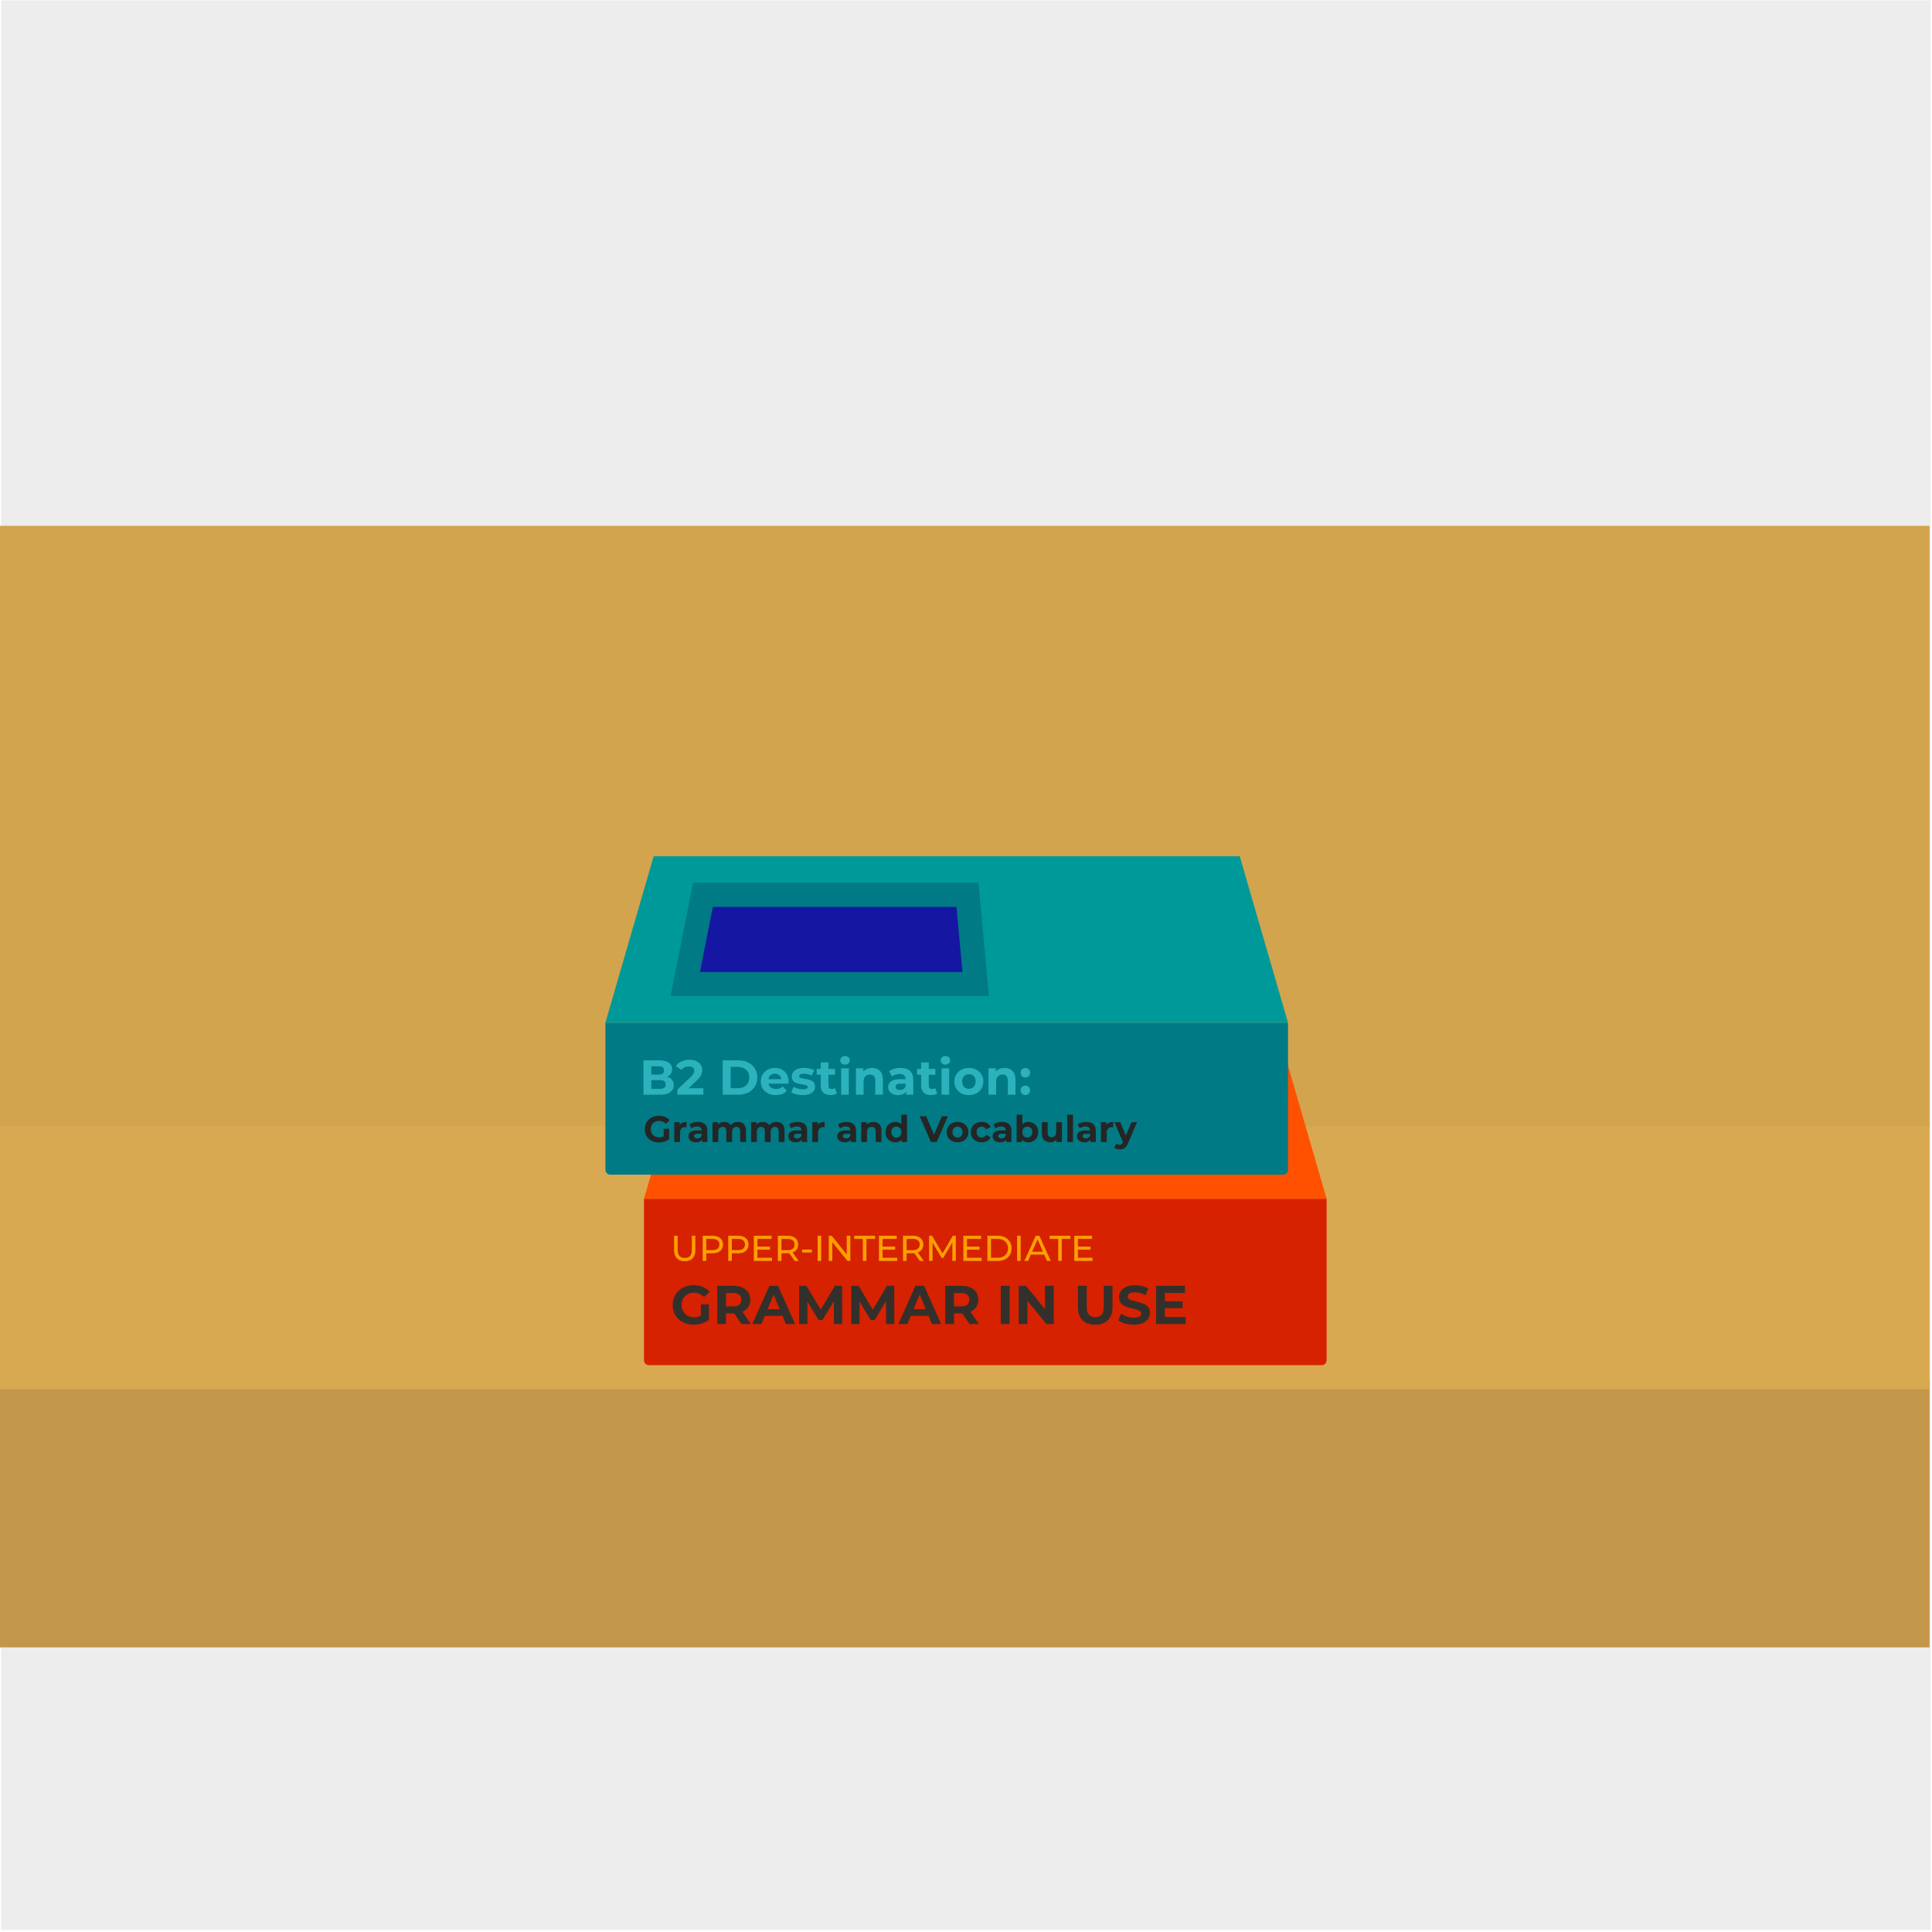 <svg width="801" height="801" viewBox="0 0 801 801" fill="none" xmlns="http://www.w3.org/2000/svg">
<rect x="0.444" y="0.165" width="800" height="800" fill="#EDEDED"/>
<rect y="572" width="800" height="111" fill="#C3974B"/>
<rect y="465" width="800" height="111" fill="#D8A950"/>
<rect y="218" width="800" height="249" fill="#D2A44D"/>
<path d="M267 497H550V564C550 565.105 549.105 566 548 566H269C267.895 566 267 565.105 267 564V497Z" fill="#D62200"/>
<path d="M287 428H530L550 497H267L287 428Z" fill="#FF5100"/>
<path d="M251 424H534V485C534 486.105 533.105 487 532 487H253C251.895 487 251 486.105 251 485V424Z" fill="#007A84"/>
<path d="M271 355H514L534 424H251L271 355Z" fill="#009999"/>
<path d="M284.09 408L291.434 371H401.111L404.518 408H284.09Z" fill="#1517A3" stroke="#007A84" stroke-width="10"/>
<path d="M275.17 467.968H277.425V472.296C276.846 472.733 276.175 473.068 275.413 473.302C274.651 473.536 273.884 473.653 273.112 473.653C272.005 473.653 271.009 473.419 270.126 472.952C269.242 472.474 268.546 471.819 268.038 470.986C267.54 470.143 267.291 469.193 267.291 468.136C267.291 467.08 267.54 466.135 268.038 465.302C268.546 464.458 269.247 463.803 270.141 463.336C271.035 462.858 272.041 462.62 273.158 462.62C274.093 462.62 274.941 462.777 275.703 463.092C276.465 463.407 277.105 463.864 277.623 464.464L276.038 465.926C275.276 465.124 274.357 464.723 273.28 464.723C272.599 464.723 271.995 464.865 271.467 465.149C270.938 465.434 270.527 465.835 270.232 466.353C269.938 466.871 269.79 467.466 269.79 468.136C269.79 468.796 269.938 469.386 270.232 469.904C270.527 470.422 270.933 470.828 271.451 471.123C271.98 471.407 272.579 471.55 273.249 471.55C273.961 471.55 274.601 471.397 275.17 471.092V467.968ZM281.821 466.353C282.106 465.957 282.487 465.657 282.964 465.454C283.452 465.251 284.01 465.149 284.64 465.149V467.344C284.376 467.323 284.198 467.313 284.107 467.313C283.426 467.313 282.893 467.506 282.507 467.892C282.121 468.268 281.928 468.837 281.928 469.599V473.47H279.551V465.271H281.821V466.353ZM289.316 465.149C290.586 465.149 291.561 465.454 292.242 466.064C292.923 466.663 293.263 467.572 293.263 468.791V473.47H291.038V472.449C290.591 473.211 289.758 473.592 288.539 473.592C287.909 473.592 287.36 473.485 286.893 473.272C286.436 473.058 286.085 472.764 285.842 472.388C285.598 472.012 285.476 471.585 285.476 471.108C285.476 470.346 285.76 469.746 286.329 469.31C286.908 468.873 287.797 468.654 288.996 468.654H290.886C290.886 468.136 290.728 467.74 290.413 467.466C290.098 467.181 289.626 467.039 288.996 467.039C288.559 467.039 288.127 467.11 287.701 467.252C287.284 467.384 286.929 467.567 286.634 467.801L285.781 466.14C286.228 465.825 286.761 465.581 287.381 465.408C288.011 465.236 288.656 465.149 289.316 465.149ZM289.133 471.992C289.54 471.992 289.9 471.9 290.215 471.717C290.53 471.524 290.754 471.245 290.886 470.879V470.041H289.255C288.28 470.041 287.792 470.361 287.792 471.001C287.792 471.306 287.909 471.55 288.143 471.732C288.386 471.905 288.717 471.992 289.133 471.992ZM305.914 465.149C306.94 465.149 307.753 465.454 308.352 466.064C308.962 466.663 309.267 467.567 309.267 468.776V473.47H306.889V469.142C306.889 468.492 306.752 468.009 306.478 467.694C306.214 467.369 305.833 467.207 305.335 467.207C304.776 467.207 304.334 467.389 304.009 467.755C303.684 468.111 303.522 468.644 303.522 469.355V473.47H301.144V469.142C301.144 467.852 300.626 467.207 299.59 467.207C299.041 467.207 298.604 467.389 298.279 467.755C297.954 468.111 297.792 468.644 297.792 469.355V473.47H295.414V465.271H297.685V466.216C297.99 465.871 298.361 465.606 298.797 465.424C299.244 465.241 299.732 465.149 300.26 465.149C300.839 465.149 301.363 465.266 301.83 465.5C302.297 465.723 302.673 466.053 302.958 466.49C303.293 466.064 303.715 465.733 304.223 465.5C304.741 465.266 305.304 465.149 305.914 465.149ZM321.897 465.149C322.923 465.149 323.736 465.454 324.335 466.064C324.945 466.663 325.25 467.567 325.25 468.776V473.47H322.872V469.142C322.872 468.492 322.735 468.009 322.461 467.694C322.197 467.369 321.816 467.207 321.318 467.207C320.759 467.207 320.317 467.389 319.992 467.755C319.667 468.111 319.504 468.644 319.504 469.355V473.47H317.127V469.142C317.127 467.852 316.609 467.207 315.573 467.207C315.024 467.207 314.587 467.389 314.262 467.755C313.937 468.111 313.775 468.644 313.775 469.355V473.47H311.397V465.271H313.668V466.216C313.973 465.871 314.344 465.606 314.78 465.424C315.227 465.241 315.715 465.149 316.243 465.149C316.822 465.149 317.346 465.266 317.813 465.5C318.28 465.723 318.656 466.053 318.941 466.49C319.276 466.064 319.698 465.733 320.205 465.5C320.724 465.266 321.287 465.149 321.897 465.149ZM330.687 465.149C331.957 465.149 332.932 465.454 333.613 466.064C334.294 466.663 334.634 467.572 334.634 468.791V473.47H332.409V472.449C331.962 473.211 331.129 473.592 329.91 473.592C329.28 473.592 328.732 473.485 328.264 473.272C327.807 473.058 327.457 472.764 327.213 472.388C326.969 472.012 326.847 471.585 326.847 471.108C326.847 470.346 327.131 469.746 327.7 469.31C328.279 468.873 329.168 468.654 330.367 468.654H332.257C332.257 468.136 332.099 467.74 331.784 467.466C331.469 467.181 330.997 467.039 330.367 467.039C329.93 467.039 329.499 467.11 329.072 467.252C328.655 467.384 328.3 467.567 328.005 467.801L327.152 466.14C327.599 465.825 328.132 465.581 328.752 465.408C329.382 465.236 330.027 465.149 330.687 465.149ZM330.504 471.992C330.911 471.992 331.271 471.9 331.586 471.717C331.901 471.524 332.125 471.245 332.257 470.879V470.041H330.626C329.651 470.041 329.163 470.361 329.163 471.001C329.163 471.306 329.28 471.55 329.514 471.732C329.758 471.905 330.088 471.992 330.504 471.992ZM339.056 466.353C339.341 465.957 339.722 465.657 340.199 465.454C340.687 465.251 341.246 465.149 341.875 465.149V467.344C341.611 467.323 341.433 467.313 341.342 467.313C340.661 467.313 340.128 467.506 339.742 467.892C339.356 468.268 339.163 468.837 339.163 469.599V473.47H336.786V465.271H339.056V466.353ZM350.971 465.149C352.241 465.149 353.216 465.454 353.897 466.064C354.578 466.663 354.918 467.572 354.918 468.791V473.47H352.693V472.449C352.246 473.211 351.413 473.592 350.194 473.592C349.564 473.592 349.015 473.485 348.548 473.272C348.091 473.058 347.74 472.764 347.497 472.388C347.253 472.012 347.131 471.585 347.131 471.108C347.131 470.346 347.415 469.746 347.984 469.31C348.563 468.873 349.452 468.654 350.651 468.654H352.541C352.541 468.136 352.383 467.74 352.068 467.466C351.753 467.181 351.281 467.039 350.651 467.039C350.214 467.039 349.782 467.11 349.356 467.252C348.939 467.384 348.584 467.567 348.289 467.801L347.436 466.14C347.883 465.825 348.416 465.581 349.036 465.408C349.666 465.236 350.311 465.149 350.971 465.149ZM350.788 471.992C351.194 471.992 351.555 471.9 351.87 471.717C352.185 471.524 352.409 471.245 352.541 470.879V470.041H350.91C349.935 470.041 349.447 470.361 349.447 471.001C349.447 471.306 349.564 471.55 349.798 471.732C350.041 471.905 350.372 471.992 350.788 471.992ZM362.052 465.149C363.068 465.149 363.886 465.454 364.506 466.064C365.136 466.673 365.451 467.577 365.451 468.776V473.47H363.073V469.142C363.073 468.492 362.931 468.009 362.647 467.694C362.362 467.369 361.951 467.207 361.412 467.207C360.813 467.207 360.336 467.394 359.98 467.77C359.624 468.136 359.447 468.685 359.447 469.416V473.47H357.069V465.271H359.34V466.231C359.655 465.886 360.046 465.622 360.513 465.439C360.981 465.246 361.494 465.149 362.052 465.149ZM376.046 462.162V473.47H373.775V472.525C373.186 473.236 372.333 473.592 371.215 473.592C370.443 473.592 369.742 473.419 369.112 473.074C368.492 472.728 368.005 472.235 367.649 471.595C367.294 470.955 367.116 470.214 367.116 469.37C367.116 468.527 367.294 467.786 367.649 467.146C368.005 466.506 368.492 466.013 369.112 465.667C369.742 465.322 370.443 465.149 371.215 465.149C372.262 465.149 373.079 465.479 373.669 466.14V462.162H376.046ZM371.627 471.641C372.226 471.641 372.724 471.438 373.12 471.032C373.516 470.615 373.714 470.061 373.714 469.37C373.714 468.68 373.516 468.131 373.12 467.725C372.724 467.308 372.226 467.1 371.627 467.1C371.017 467.1 370.514 467.308 370.118 467.725C369.722 468.131 369.524 468.68 369.524 469.37C369.524 470.061 369.722 470.615 370.118 471.032C370.514 471.438 371.017 471.641 371.627 471.641ZM392.985 462.803L388.368 473.47H385.93L381.327 462.803H383.994L387.24 470.422L390.532 462.803H392.985ZM396.999 473.592C396.136 473.592 395.358 473.414 394.668 473.058C393.987 472.693 393.454 472.19 393.068 471.55C392.681 470.91 392.488 470.183 392.488 469.37C392.488 468.558 392.681 467.831 393.068 467.191C393.454 466.551 393.987 466.053 394.668 465.698C395.358 465.332 396.136 465.149 396.999 465.149C397.863 465.149 398.635 465.332 399.315 465.698C399.996 466.053 400.53 466.551 400.916 467.191C401.302 467.831 401.495 468.558 401.495 469.37C401.495 470.183 401.302 470.91 400.916 471.55C400.53 472.19 399.996 472.693 399.315 473.058C398.635 473.414 397.863 473.592 396.999 473.592ZM396.999 471.641C397.609 471.641 398.107 471.438 398.493 471.032C398.889 470.615 399.087 470.061 399.087 469.37C399.087 468.68 398.889 468.131 398.493 467.725C398.107 467.308 397.609 467.1 396.999 467.1C396.39 467.1 395.887 467.308 395.491 467.725C395.094 468.131 394.896 468.68 394.896 469.37C394.896 470.061 395.094 470.615 395.491 471.032C395.887 471.438 396.39 471.641 396.999 471.641ZM407.046 473.592C406.172 473.592 405.385 473.414 404.684 473.058C403.993 472.693 403.449 472.19 403.053 471.55C402.667 470.91 402.474 470.183 402.474 469.37C402.474 468.558 402.667 467.831 403.053 467.191C403.449 466.551 403.993 466.053 404.684 465.698C405.385 465.332 406.172 465.149 407.046 465.149C407.909 465.149 408.661 465.332 409.301 465.698C409.951 466.053 410.424 466.567 410.718 467.237L408.874 468.228C408.448 467.476 407.833 467.1 407.031 467.1C406.411 467.1 405.898 467.303 405.491 467.709C405.085 468.116 404.882 468.669 404.882 469.37C404.882 470.071 405.085 470.625 405.491 471.032C405.898 471.438 406.411 471.641 407.031 471.641C407.843 471.641 408.458 471.265 408.874 470.513L410.718 471.519C410.424 472.169 409.951 472.677 409.301 473.043C408.661 473.409 407.909 473.592 407.046 473.592ZM415.394 465.149C416.664 465.149 417.639 465.454 418.32 466.064C419 466.663 419.341 467.572 419.341 468.791V473.47H417.116V472.449C416.669 473.211 415.836 473.592 414.617 473.592C413.987 473.592 413.438 473.485 412.971 473.272C412.514 473.058 412.163 472.764 411.919 472.388C411.676 472.012 411.554 471.585 411.554 471.108C411.554 470.346 411.838 469.746 412.407 469.31C412.986 468.873 413.875 468.654 415.074 468.654H416.964C416.964 468.136 416.806 467.74 416.491 467.466C416.176 467.181 415.704 467.039 415.074 467.039C414.637 467.039 414.205 467.11 413.779 467.252C413.362 467.384 413.006 467.567 412.712 467.801L411.858 466.14C412.306 465.825 412.839 465.581 413.459 465.408C414.088 465.236 414.734 465.149 415.394 465.149ZM415.211 471.992C415.617 471.992 415.978 471.9 416.293 471.717C416.608 471.524 416.831 471.245 416.964 470.879V470.041H415.333C414.358 470.041 413.87 470.361 413.87 471.001C413.87 471.306 413.987 471.55 414.221 471.732C414.464 471.905 414.795 471.992 415.211 471.992ZM426.338 465.149C427.1 465.149 427.791 465.327 428.411 465.683C429.041 466.028 429.533 466.521 429.889 467.161C430.245 467.791 430.422 468.527 430.422 469.37C430.422 470.214 430.245 470.955 429.889 471.595C429.533 472.225 429.041 472.718 428.411 473.074C427.791 473.419 427.1 473.592 426.338 473.592C425.211 473.592 424.352 473.236 423.763 472.525V473.47H421.492V462.162H423.87V466.14C424.469 465.479 425.292 465.149 426.338 465.149ZM425.927 471.641C426.536 471.641 427.034 471.438 427.42 471.032C427.816 470.615 428.015 470.061 428.015 469.37C428.015 468.68 427.816 468.131 427.42 467.725C427.034 467.308 426.536 467.1 425.927 467.1C425.317 467.1 424.814 467.308 424.418 467.725C424.032 468.131 423.839 468.68 423.839 469.37C423.839 470.061 424.032 470.615 424.418 471.032C424.814 471.438 425.317 471.641 425.927 471.641ZM440.273 465.271V473.47H438.018V472.494C437.703 472.85 437.327 473.124 436.89 473.317C436.453 473.5 435.981 473.592 435.473 473.592C434.396 473.592 433.543 473.282 432.913 472.662C432.283 472.042 431.968 471.123 431.968 469.904V465.271H434.345V469.553C434.345 470.874 434.899 471.534 436.006 471.534C436.575 471.534 437.032 471.352 437.378 470.986C437.723 470.61 437.896 470.056 437.896 469.325V465.271H440.273ZM442.476 462.162H444.853V473.47H442.476V462.162ZM450.366 465.149C451.636 465.149 452.611 465.454 453.292 466.064C453.972 466.663 454.313 467.572 454.313 468.791V473.47H452.088V472.449C451.641 473.211 450.808 473.592 449.589 473.592C448.959 473.592 448.41 473.485 447.943 473.272C447.486 473.058 447.135 472.764 446.891 472.388C446.648 472.012 446.526 471.585 446.526 471.108C446.526 470.346 446.81 469.746 447.379 469.31C447.958 468.873 448.847 468.654 450.046 468.654H451.936C451.936 468.136 451.778 467.74 451.463 467.466C451.148 467.181 450.676 467.039 450.046 467.039C449.609 467.039 449.177 467.11 448.751 467.252C448.334 467.384 447.979 467.567 447.684 467.801L446.831 466.14C447.278 465.825 447.811 465.581 448.431 465.408C449.06 465.236 449.706 465.149 450.366 465.149ZM450.183 471.992C450.589 471.992 450.95 471.9 451.265 471.717C451.58 471.524 451.803 471.245 451.936 470.879V470.041H450.305C449.33 470.041 448.842 470.361 448.842 471.001C448.842 471.306 448.959 471.55 449.193 471.732C449.436 471.905 449.767 471.992 450.183 471.992ZM458.735 466.353C459.019 465.957 459.4 465.657 459.878 465.454C460.366 465.251 460.924 465.149 461.554 465.149V467.344C461.29 467.323 461.112 467.313 461.021 467.313C460.34 467.313 459.807 467.506 459.421 467.892C459.035 468.268 458.842 468.837 458.842 469.599V473.47H456.464V465.271H458.735V466.353ZM471.388 465.271L467.685 473.973C467.309 474.917 466.842 475.583 466.283 475.969C465.734 476.355 465.069 476.548 464.287 476.548C463.86 476.548 463.438 476.482 463.022 476.35C462.605 476.218 462.265 476.035 462.001 475.801L462.869 474.11C463.052 474.272 463.261 474.399 463.494 474.491C463.738 474.582 463.977 474.628 464.21 474.628C464.536 474.628 464.8 474.547 465.003 474.384C465.206 474.232 465.389 473.973 465.551 473.607L465.582 473.531L462.031 465.271H464.485L466.786 470.833L469.102 465.271H471.388Z" fill="#242525"/>
<path d="M276.646 446.436C277.515 446.693 278.18 447.114 278.642 447.698C279.103 448.282 279.334 449.001 279.334 449.856C279.334 451.118 278.852 452.103 277.888 452.808C276.938 453.514 275.574 453.867 273.796 453.867H266.771V439.615H273.409C275.065 439.615 276.354 439.934 277.277 440.572C278.2 441.21 278.662 442.119 278.662 443.3C278.662 444.006 278.486 444.63 278.133 445.173C277.78 445.703 277.284 446.123 276.646 446.436ZM270.049 445.519H273.124C273.843 445.519 274.386 445.377 274.753 445.092C275.119 444.793 275.302 444.359 275.302 443.789C275.302 443.232 275.112 442.805 274.732 442.506C274.366 442.207 273.83 442.058 273.124 442.058H270.049V445.519ZM273.674 451.424C275.221 451.424 275.995 450.813 275.995 449.591C275.995 448.411 275.221 447.82 273.674 447.82H270.049V451.424H273.674ZM291.614 451.18V453.867H280.843V451.729L286.34 446.537C286.924 445.981 287.318 445.506 287.521 445.112C287.725 444.705 287.827 444.304 287.827 443.911C287.827 443.341 287.63 442.906 287.236 442.608C286.856 442.296 286.293 442.139 285.546 442.139C284.922 442.139 284.359 442.262 283.856 442.506C283.354 442.737 282.933 443.09 282.594 443.565L280.191 442.017C280.748 441.189 281.515 440.545 282.492 440.083C283.47 439.608 284.589 439.37 285.852 439.37C286.91 439.37 287.833 439.547 288.621 439.9C289.422 440.239 290.039 440.728 290.474 441.366C290.922 441.99 291.145 442.73 291.145 443.585C291.145 444.359 290.983 445.085 290.657 445.764C290.331 446.442 289.7 447.216 288.763 448.085L285.485 451.18H291.614ZM299.637 439.615H306.112C307.659 439.615 309.023 439.913 310.204 440.511C311.398 441.094 312.322 441.922 312.973 442.995C313.638 444.067 313.971 445.316 313.971 446.741C313.971 448.166 313.638 449.415 312.973 450.487C312.322 451.56 311.398 452.394 310.204 452.992C309.023 453.575 307.659 453.867 306.112 453.867H299.637V439.615ZM305.949 451.159C307.374 451.159 308.507 450.766 309.349 449.978C310.204 449.177 310.632 448.098 310.632 446.741C310.632 445.384 310.204 444.311 309.349 443.524C308.507 442.723 307.374 442.323 305.949 442.323H302.935V451.159H305.949ZM326.964 448.431C326.964 448.472 326.944 448.757 326.903 449.286H318.616C318.766 449.965 319.119 450.501 319.675 450.895C320.232 451.288 320.924 451.485 321.752 451.485C322.322 451.485 322.824 451.404 323.259 451.241C323.707 451.064 324.121 450.793 324.501 450.426L326.191 452.259C325.159 453.44 323.652 454.03 321.671 454.03C320.435 454.03 319.343 453.793 318.392 453.317C317.442 452.829 316.709 452.157 316.194 451.302C315.678 450.447 315.42 449.476 315.42 448.39C315.42 447.318 315.671 446.354 316.173 445.499C316.689 444.63 317.388 443.958 318.27 443.483C319.166 442.995 320.164 442.75 321.263 442.75C322.336 442.75 323.306 442.981 324.175 443.443C325.044 443.904 325.722 444.569 326.211 445.438C326.713 446.293 326.964 447.291 326.964 448.431ZM321.284 445.153C320.564 445.153 319.96 445.356 319.472 445.764C318.983 446.171 318.684 446.727 318.576 447.433H323.971C323.863 446.741 323.564 446.191 323.075 445.784C322.587 445.363 321.99 445.153 321.284 445.153ZM332.764 454.03C331.855 454.03 330.966 453.921 330.097 453.704C329.228 453.474 328.536 453.188 328.02 452.849L329.079 450.569C329.568 450.881 330.158 451.139 330.85 451.342C331.543 451.532 332.221 451.628 332.886 451.628C334.23 451.628 334.902 451.295 334.902 450.63C334.902 450.318 334.719 450.094 334.352 449.958C333.986 449.822 333.423 449.707 332.662 449.612C331.767 449.476 331.027 449.32 330.443 449.144C329.859 448.967 329.35 448.655 328.916 448.207C328.495 447.759 328.285 447.121 328.285 446.293C328.285 445.601 328.482 444.99 328.875 444.461C329.283 443.918 329.866 443.497 330.626 443.198C331.4 442.9 332.31 442.75 333.355 442.75C334.128 442.75 334.895 442.838 335.655 443.015C336.429 443.178 337.067 443.409 337.569 443.707L336.511 445.967C335.547 445.424 334.495 445.153 333.355 445.153C332.676 445.153 332.167 445.248 331.828 445.438C331.488 445.628 331.319 445.872 331.319 446.171C331.319 446.51 331.502 446.748 331.868 446.883C332.235 447.019 332.819 447.148 333.619 447.27C334.515 447.42 335.248 447.583 335.818 447.759C336.388 447.922 336.884 448.227 337.305 448.675C337.725 449.123 337.936 449.748 337.936 450.548C337.936 451.227 337.732 451.831 337.325 452.36C336.918 452.89 336.321 453.304 335.533 453.602C334.76 453.888 333.837 454.03 332.764 454.03ZM346.961 453.338C346.649 453.569 346.262 453.745 345.8 453.867C345.352 453.976 344.877 454.03 344.375 454.03C343.072 454.03 342.061 453.698 341.341 453.032C340.635 452.367 340.282 451.39 340.282 450.1V445.601H338.592V443.157H340.282V440.49H343.459V443.157H346.187V445.601H343.459V450.06C343.459 450.521 343.574 450.881 343.805 451.139C344.049 451.383 344.388 451.505 344.823 451.505C345.325 451.505 345.753 451.37 346.106 451.098L346.961 453.338ZM348.744 442.913H351.92V453.867H348.744V442.913ZM350.332 441.386C349.748 441.386 349.273 441.216 348.907 440.877C348.54 440.538 348.357 440.117 348.357 439.615C348.357 439.112 348.54 438.692 348.907 438.352C349.273 438.013 349.748 437.843 350.332 437.843C350.916 437.843 351.391 438.006 351.757 438.332C352.124 438.658 352.307 439.065 352.307 439.554C352.307 440.083 352.124 440.524 351.757 440.877C351.391 441.216 350.916 441.386 350.332 441.386ZM361.526 442.75C362.883 442.75 363.976 443.157 364.804 443.972C365.645 444.786 366.066 445.994 366.066 447.596V453.867H362.89V448.085C362.89 447.216 362.7 446.571 362.32 446.15C361.94 445.716 361.39 445.499 360.671 445.499C359.87 445.499 359.232 445.75 358.757 446.252C358.282 446.741 358.044 447.474 358.044 448.451V453.867H354.868V442.913H357.902V444.196C358.322 443.734 358.845 443.381 359.469 443.137C360.094 442.879 360.779 442.75 361.526 442.75ZM373.364 442.75C375.06 442.75 376.363 443.157 377.273 443.972C378.182 444.773 378.637 445.988 378.637 447.616V453.867H375.664V452.503C375.067 453.521 373.954 454.03 372.325 454.03C371.484 454.03 370.751 453.888 370.126 453.602C369.515 453.317 369.047 452.924 368.721 452.422C368.396 451.919 368.233 451.349 368.233 450.711C368.233 449.693 368.613 448.892 369.373 448.309C370.147 447.725 371.334 447.433 372.936 447.433H375.461C375.461 446.741 375.25 446.212 374.83 445.845C374.409 445.465 373.778 445.275 372.936 445.275C372.352 445.275 371.775 445.37 371.205 445.56C370.649 445.736 370.174 445.981 369.78 446.293L368.64 444.074C369.237 443.653 369.95 443.327 370.778 443.096C371.619 442.866 372.481 442.75 373.364 442.75ZM373.119 451.892C373.662 451.892 374.144 451.77 374.565 451.526C374.986 451.268 375.284 450.895 375.461 450.406V449.286H373.282C371.979 449.286 371.327 449.714 371.327 450.569C371.327 450.976 371.484 451.302 371.796 451.546C372.122 451.777 372.563 451.892 373.119 451.892ZM388.577 453.338C388.265 453.569 387.878 453.745 387.416 453.867C386.968 453.976 386.493 454.03 385.991 454.03C384.688 454.03 383.677 453.698 382.957 453.032C382.251 452.367 381.898 451.39 381.898 450.1V445.601H380.209V443.157H381.898V440.49H385.075V443.157H387.803V445.601H385.075V450.06C385.075 450.521 385.19 450.881 385.421 451.139C385.665 451.383 386.005 451.505 386.439 451.505C386.941 451.505 387.369 451.37 387.722 451.098L388.577 453.338ZM390.36 442.913H393.536V453.867H390.36V442.913ZM391.948 441.386C391.364 441.386 390.889 441.216 390.523 440.877C390.156 440.538 389.973 440.117 389.973 439.615C389.973 439.112 390.156 438.692 390.523 438.352C390.889 438.013 391.364 437.843 391.948 437.843C392.532 437.843 393.007 438.006 393.373 438.332C393.74 438.658 393.923 439.065 393.923 439.554C393.923 440.083 393.74 440.524 393.373 440.877C393.007 441.216 392.532 441.386 391.948 441.386ZM401.696 454.03C400.542 454.03 399.504 453.793 398.581 453.317C397.672 452.829 396.959 452.157 396.443 451.302C395.927 450.447 395.669 449.476 395.669 448.39C395.669 447.304 395.927 446.334 396.443 445.479C396.959 444.623 397.672 443.958 398.581 443.483C399.504 442.995 400.542 442.75 401.696 442.75C402.85 442.75 403.882 442.995 404.791 443.483C405.7 443.958 406.413 444.623 406.929 445.479C407.445 446.334 407.703 447.304 407.703 448.39C407.703 449.476 407.445 450.447 406.929 451.302C406.413 452.157 405.7 452.829 404.791 453.317C403.882 453.793 402.85 454.03 401.696 454.03ZM401.696 451.424C402.511 451.424 403.176 451.152 403.692 450.609C404.221 450.053 404.486 449.313 404.486 448.39C404.486 447.467 404.221 446.734 403.692 446.191C403.176 445.635 402.511 445.356 401.696 445.356C400.882 445.356 400.21 445.635 399.68 446.191C399.151 446.734 398.886 447.467 398.886 448.39C398.886 449.313 399.151 450.053 399.68 450.609C400.21 451.152 400.882 451.424 401.696 451.424ZM416.484 442.75C417.841 442.75 418.934 443.157 419.762 443.972C420.603 444.786 421.024 445.994 421.024 447.596V453.867H417.848V448.085C417.848 447.216 417.658 446.571 417.278 446.15C416.898 445.716 416.348 445.499 415.628 445.499C414.828 445.499 414.19 445.75 413.715 446.252C413.239 446.741 413.002 447.474 413.002 448.451V453.867H409.826V442.913H412.859V444.196C413.28 443.734 413.803 443.381 414.427 443.137C415.052 442.879 415.737 442.75 416.484 442.75ZM425.104 446.721C424.548 446.721 424.08 446.531 423.7 446.15C423.319 445.77 423.129 445.295 423.129 444.725C423.129 444.142 423.319 443.673 423.7 443.32C424.08 442.954 424.548 442.771 425.104 442.771C425.661 442.771 426.129 442.954 426.509 443.32C426.889 443.673 427.079 444.142 427.079 444.725C427.079 445.295 426.889 445.77 426.509 446.15C426.129 446.531 425.661 446.721 425.104 446.721ZM425.104 454.03C424.548 454.03 424.08 453.84 423.7 453.46C423.319 453.08 423.129 452.605 423.129 452.035C423.129 451.451 423.319 450.983 423.7 450.63C424.08 450.263 424.548 450.08 425.104 450.08C425.661 450.08 426.129 450.263 426.509 450.63C426.889 450.983 427.079 451.451 427.079 452.035C427.079 452.605 426.889 453.08 426.509 453.46C426.129 453.84 425.661 454.03 425.104 454.03Z" fill="#2CB2BD"/>
<path d="M283.879 522.879C282.49 522.879 281.409 522.482 280.635 521.688C279.861 520.894 279.474 519.753 279.474 518.265V512.341H280.962V518.205C280.962 520.438 281.939 521.554 283.894 521.554C284.847 521.554 285.576 521.281 286.082 520.735C286.588 520.18 286.841 519.336 286.841 518.205V512.341H288.285V518.265C288.285 519.763 287.898 520.909 287.124 521.703C286.35 522.487 285.269 522.879 283.879 522.879ZM295.4 512.341C296.75 512.341 297.812 512.663 298.586 513.308C299.36 513.953 299.747 514.841 299.747 515.972C299.747 517.104 299.36 517.992 298.586 518.637C297.812 519.282 296.75 519.604 295.4 519.604H292.825V522.76H291.337V512.341H295.4ZM295.356 518.309C296.298 518.309 297.018 518.111 297.514 517.714C298.01 517.307 298.258 516.727 298.258 515.972C298.258 515.218 298.01 514.643 297.514 514.246C297.018 513.839 296.298 513.635 295.356 513.635H292.825V518.309H295.356ZM305.997 512.341C307.346 512.341 308.408 512.663 309.182 513.308C309.956 513.953 310.343 514.841 310.343 515.972C310.343 517.104 309.956 517.992 309.182 518.637C308.408 519.282 307.346 519.604 305.997 519.604H303.422V522.76H301.933V512.341H305.997ZM305.952 518.309C306.895 518.309 307.614 518.111 308.111 517.714C308.607 517.307 308.855 516.727 308.855 515.972C308.855 515.218 308.607 514.643 308.111 514.246C307.614 513.839 306.895 513.635 305.952 513.635H303.422V518.309H305.952ZM320.091 521.465V522.76H312.53V512.341H319.883V513.635H314.018V516.836H319.243V518.101H314.018V521.465H320.091ZM329.468 522.76L327.22 519.56C326.942 519.579 326.724 519.589 326.565 519.589H323.99V522.76H322.502V512.341H326.565C327.915 512.341 328.976 512.663 329.75 513.308C330.524 513.953 330.911 514.841 330.911 515.972C330.911 516.776 330.713 517.461 330.316 518.026C329.919 518.592 329.353 519.004 328.619 519.262L331.09 522.76H329.468ZM326.52 518.324C327.463 518.324 328.182 518.121 328.679 517.714C329.175 517.307 329.423 516.727 329.423 515.972C329.423 515.218 329.175 514.643 328.679 514.246C328.182 513.839 327.463 513.635 326.52 513.635H323.99V518.324H326.52ZM332.573 518.056H336.577V519.292H332.573V518.056ZM338.985 512.341H340.474V522.76H338.985V512.341ZM352.553 512.341V522.76H351.333L345.081 514.99V522.76H343.593V512.341H344.813L351.065 520.11V512.341H352.553ZM357.741 513.635H354.169V512.341H362.787V513.635H359.215V522.76H357.741V513.635ZM371.969 521.465V522.76H364.408V512.341H371.761V513.635H365.897V516.836H371.121V518.101H365.897V521.465H371.969ZM381.346 522.76L379.098 519.56C378.82 519.579 378.602 519.589 378.443 519.589H375.868V522.76H374.38V512.341H378.443C379.793 512.341 380.854 512.663 381.628 513.308C382.402 513.953 382.789 514.841 382.789 515.972C382.789 516.776 382.591 517.461 382.194 518.026C381.797 518.592 381.232 519.004 380.497 519.262L382.968 522.76H381.346ZM378.398 518.324C379.341 518.324 380.061 518.121 380.557 517.714C381.053 517.307 381.301 516.727 381.301 515.972C381.301 515.218 381.053 514.643 380.557 514.246C380.061 513.839 379.341 513.635 378.398 513.635H375.868V518.324H378.398ZM394.854 522.76L394.839 515.169L391.074 521.495H390.389L386.623 515.213V522.76H385.194V512.341H386.415L390.761 519.664L395.048 512.341H396.268L396.283 522.76H394.854ZM406.972 521.465V522.76H399.41V512.341H406.763V513.635H400.899V516.836H406.123V518.101H400.899V521.465H406.972ZM409.382 512.341H413.773C414.874 512.341 415.852 512.559 416.705 512.995C417.558 513.432 418.218 514.047 418.685 514.841C419.161 515.625 419.399 516.528 419.399 517.55C419.399 518.572 419.161 519.48 418.685 520.274C418.218 521.058 417.558 521.668 416.705 522.105C415.852 522.541 414.874 522.76 413.773 522.76H409.382V512.341ZM413.683 521.465C414.527 521.465 415.266 521.301 415.901 520.974C416.546 520.646 417.042 520.19 417.39 519.604C417.737 519.009 417.911 518.324 417.911 517.55C417.911 516.776 417.737 516.096 417.39 515.511C417.042 514.916 416.546 514.454 415.901 514.127C415.266 513.799 414.527 513.635 413.683 513.635H410.87V521.465H413.683ZM421.679 512.341H423.167V522.76H421.679V512.341ZM432.925 520.155H427.388L426.242 522.76H424.709L429.427 512.341H430.901L435.634 522.76H434.071L432.925 520.155ZM432.404 518.964L430.157 513.859L427.909 518.964H432.404ZM438.734 513.635H435.162V512.341H443.78V513.635H440.208V522.76H438.734V513.635ZM452.963 521.465V522.76H445.401V512.341H452.754V513.635H446.89V516.836H452.114V518.101H446.89V521.465H452.963Z" fill="#FF9F00"/>
<path d="M290.583 540.782H293.933V547.21C293.073 547.858 292.077 548.356 290.945 548.703C289.814 549.05 288.675 549.224 287.528 549.224C285.883 549.224 284.405 548.877 283.092 548.183C281.779 547.474 280.746 546.5 279.992 545.263C279.252 544.011 278.883 542.6 278.883 541.031C278.883 539.462 279.252 538.059 279.992 536.822C280.746 535.569 281.787 534.596 283.115 533.902C284.442 533.193 285.936 532.838 287.596 532.838C288.984 532.838 290.244 533.072 291.375 533.54C292.507 534.008 293.457 534.687 294.227 535.577L291.873 537.75C290.742 536.558 289.376 535.962 287.777 535.962C286.766 535.962 285.868 536.173 285.084 536.595C284.299 537.018 283.688 537.614 283.251 538.383C282.813 539.153 282.594 540.035 282.594 541.031C282.594 542.012 282.813 542.887 283.251 543.656C283.688 544.426 284.292 545.029 285.061 545.467C285.846 545.889 286.736 546.101 287.732 546.101C288.788 546.101 289.738 545.874 290.583 545.422V540.782ZM307.432 548.952L304.377 544.539H304.196H301.005V548.952H297.338V533.11H304.196C305.599 533.11 306.813 533.344 307.839 533.812C308.88 534.279 309.68 534.943 310.238 535.803C310.797 536.663 311.076 537.682 311.076 538.858C311.076 540.035 310.789 541.054 310.216 541.914C309.657 542.759 308.858 543.407 307.817 543.86L311.37 548.952H307.432ZM307.364 538.858C307.364 537.968 307.077 537.289 306.504 536.822C305.931 536.339 305.093 536.097 303.992 536.097H301.005V541.62H303.992C305.093 541.62 305.931 541.378 306.504 540.895C307.077 540.412 307.364 539.734 307.364 538.858ZM324.414 545.557H317.058L315.655 548.952H311.898L318.959 533.11H322.581L329.664 548.952H325.817L324.414 545.557ZM323.259 542.774L320.747 536.708L318.235 542.774H323.259ZM345.724 548.952L345.701 539.447L341.039 547.277H339.387L334.748 539.651V548.952H331.308V533.11H334.34L340.27 542.955L346.109 533.11H349.119L349.164 548.952H345.724ZM367.339 548.952L367.316 539.447L362.654 547.277H361.002L356.363 539.651V548.952H352.923V533.11H355.955L361.885 542.955L367.724 533.11H370.734L370.779 548.952H367.339ZM384.971 545.557H377.616L376.212 548.952H372.456L379.517 533.11H383.138L390.221 548.952H386.374L384.971 545.557ZM383.817 542.774L381.305 536.708L378.792 542.774H383.817ZM401.959 548.952L398.903 544.539H398.722H395.531V548.952H391.865V533.11H398.722C400.125 533.11 401.34 533.344 402.366 533.812C403.407 534.279 404.207 534.943 404.765 535.803C405.323 536.663 405.602 537.682 405.602 538.858C405.602 540.035 405.316 541.054 404.742 541.914C404.184 542.759 403.384 543.407 402.343 543.86L405.897 548.952H401.959ZM401.891 538.858C401.891 537.968 401.604 537.289 401.031 536.822C400.457 536.339 399.62 536.097 398.519 536.097H395.531V541.62H398.519C399.62 541.62 400.457 541.378 401.031 540.895C401.604 540.412 401.891 539.734 401.891 538.858ZM414.916 533.11H418.583V548.952H414.916V533.11ZM436.872 533.11V548.952H433.862L425.964 539.334V548.952H422.342V533.11H425.375L433.251 542.728V533.11H436.872ZM454.068 549.224C451.805 549.224 450.039 548.598 448.772 547.345C447.52 546.093 446.894 544.305 446.894 541.982V533.11H450.56V541.846C450.56 544.682 451.737 546.101 454.09 546.101C455.237 546.101 456.112 545.761 456.716 545.082C457.319 544.388 457.621 543.309 457.621 541.846V533.11H461.242V541.982C461.242 544.305 460.608 546.093 459.341 547.345C458.089 548.598 456.331 549.224 454.068 549.224ZM470.07 549.224C468.818 549.224 467.603 549.058 466.427 548.726C465.265 548.379 464.329 547.934 463.62 547.391L464.865 544.63C465.544 545.127 466.351 545.527 467.287 545.829C468.222 546.131 469.158 546.282 470.093 546.282C471.134 546.282 471.903 546.131 472.401 545.829C472.899 545.512 473.148 545.097 473.148 544.584C473.148 544.207 472.997 543.898 472.696 543.656C472.409 543.4 472.032 543.196 471.564 543.045C471.111 542.894 470.493 542.728 469.708 542.547C468.501 542.261 467.513 541.974 466.743 541.687C465.974 541.401 465.31 540.941 464.752 540.307C464.209 539.673 463.937 538.828 463.937 537.772C463.937 536.852 464.186 536.022 464.684 535.283C465.182 534.528 465.929 533.932 466.925 533.495C467.935 533.057 469.165 532.838 470.613 532.838C471.624 532.838 472.613 532.959 473.578 533.201C474.544 533.442 475.389 533.789 476.113 534.242L474.981 537.025C473.518 536.195 472.054 535.781 470.591 535.781C469.565 535.781 468.803 535.947 468.305 536.278C467.822 536.61 467.581 537.048 467.581 537.591C467.581 538.134 467.86 538.542 468.418 538.813C468.992 539.07 469.859 539.326 471.021 539.583C472.228 539.869 473.216 540.156 473.986 540.443C474.755 540.729 475.411 541.182 475.955 541.801C476.513 542.419 476.792 543.257 476.792 544.313C476.792 545.218 476.535 546.048 476.022 546.802C475.525 547.541 474.77 548.13 473.759 548.567C472.748 549.005 471.519 549.224 470.07 549.224ZM491.563 546.01V548.952H479.297V533.11H491.269V536.052H482.941V539.492H490.296V542.344H482.941V546.01H491.563Z" fill="#33302C"/>
</svg>
